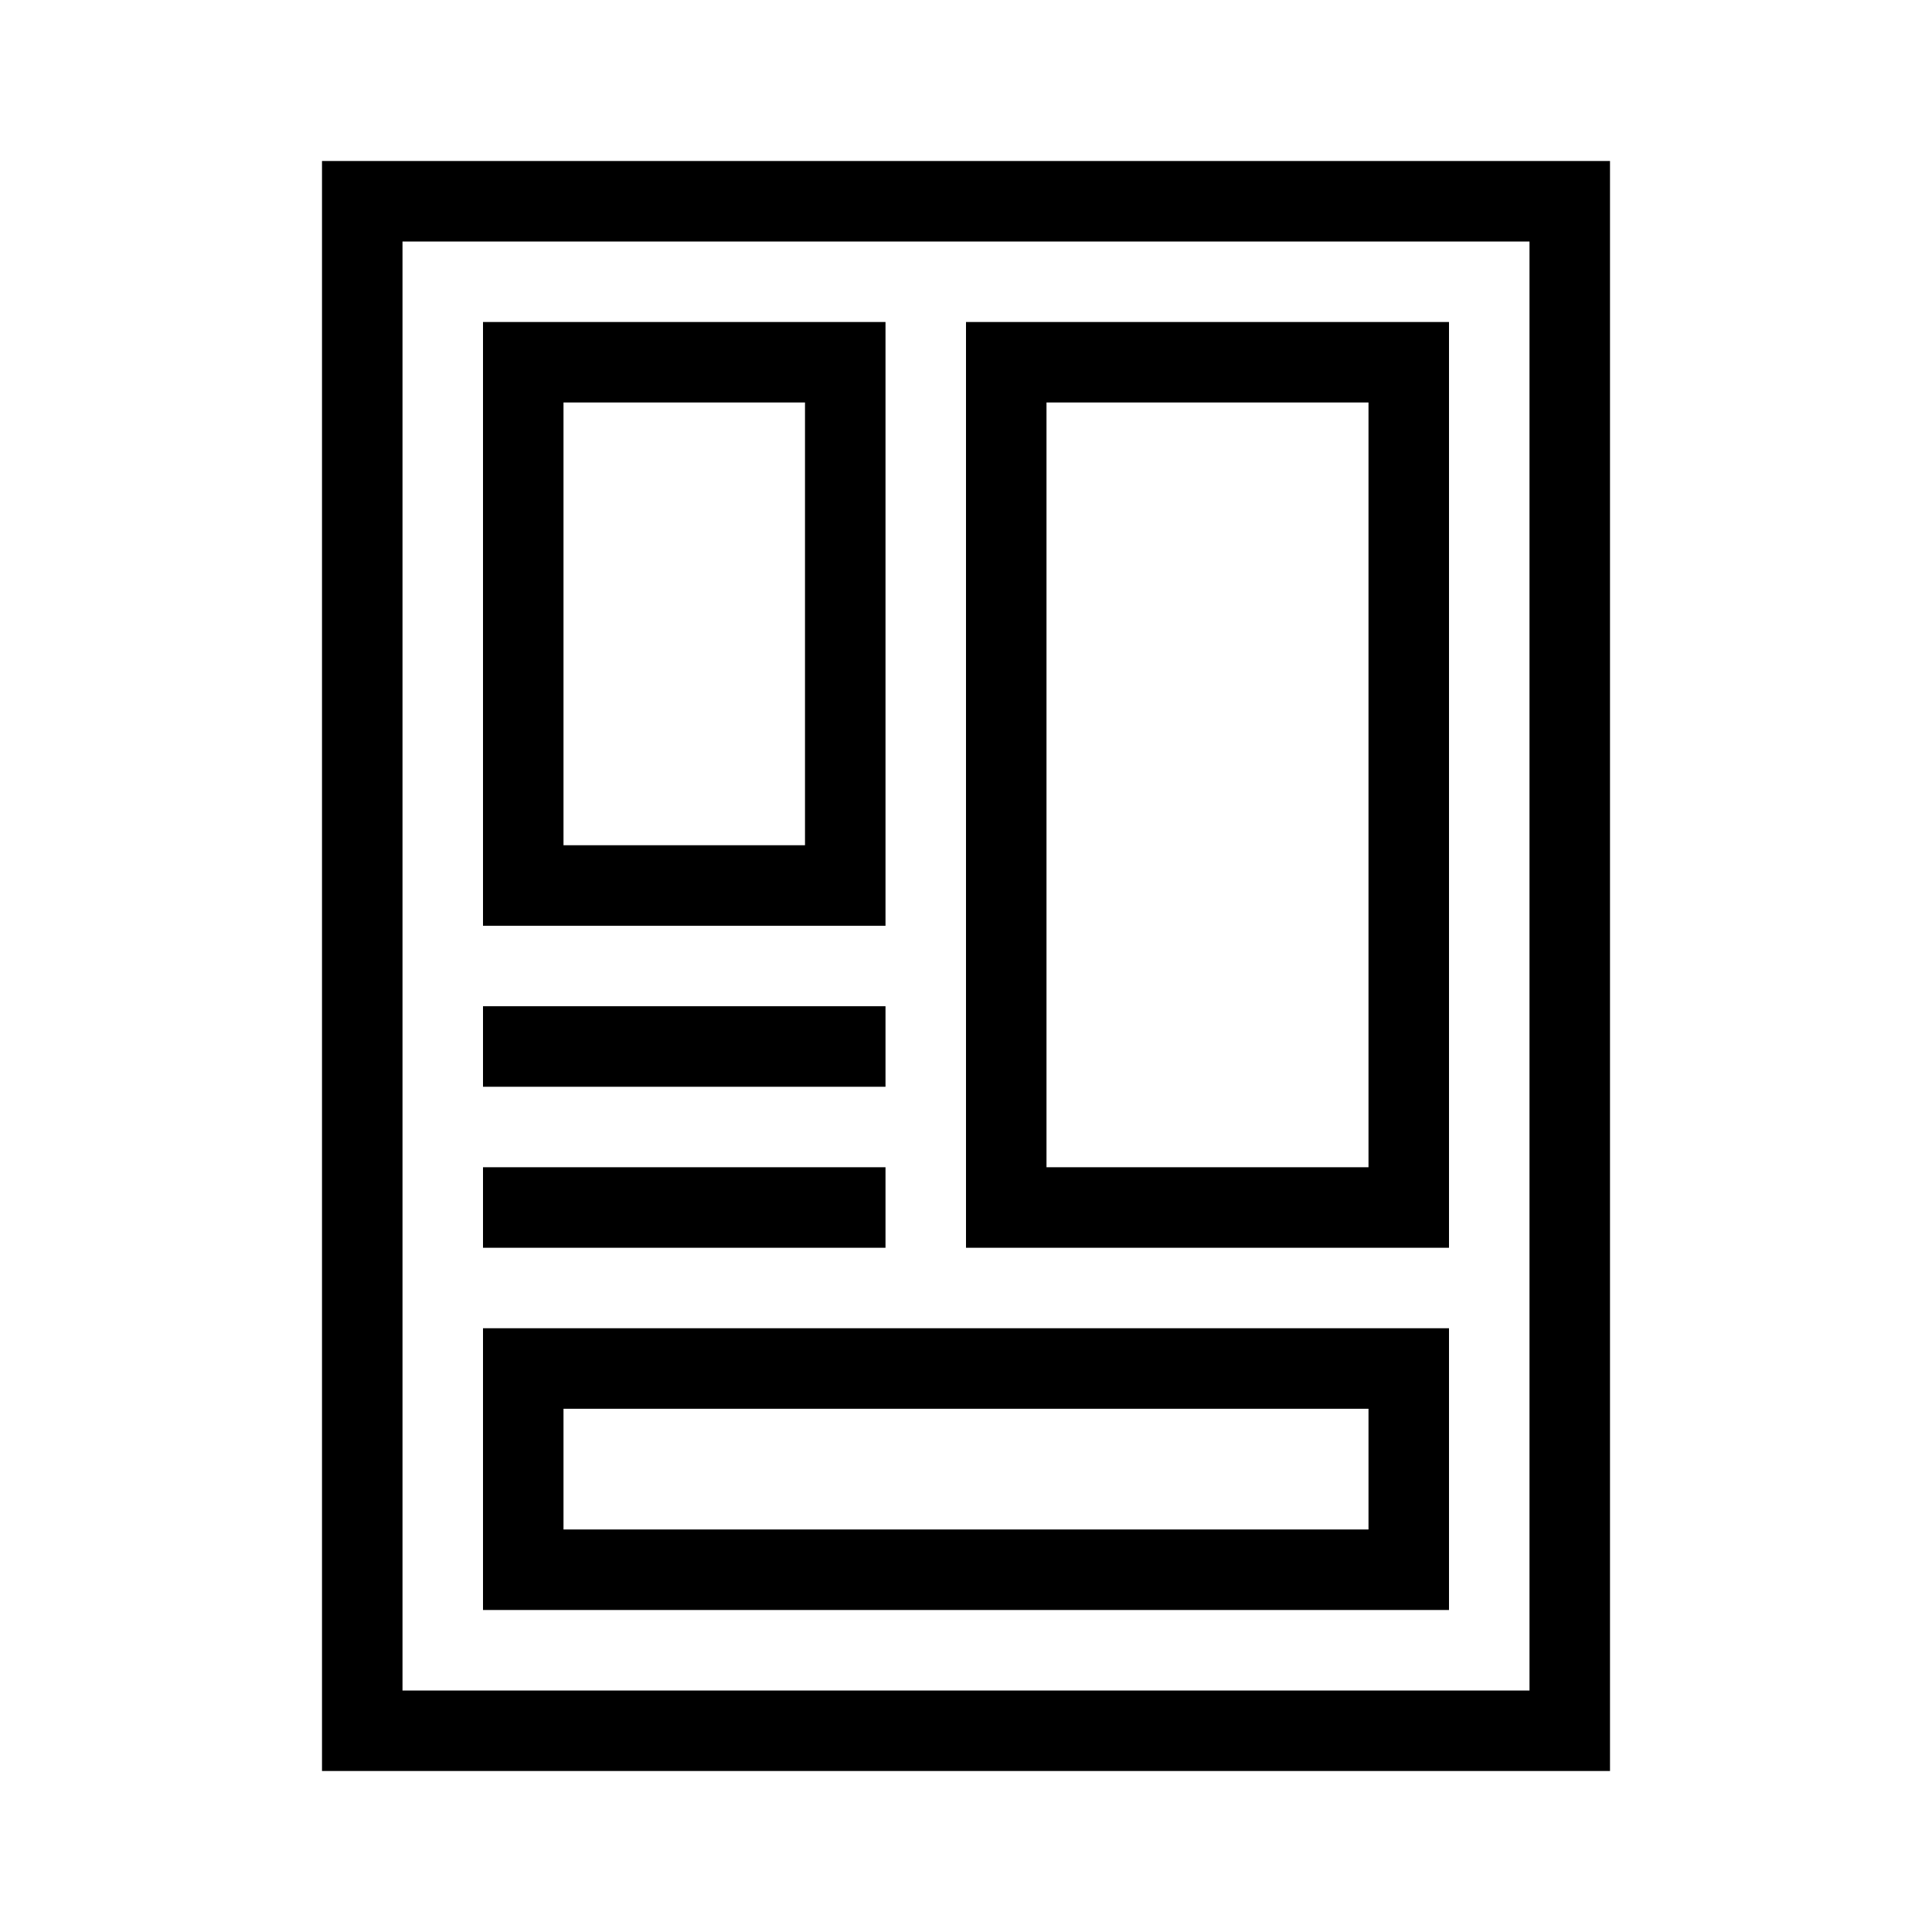 <?xml version="1.0" encoding="UTF-8"?>
<svg xmlns="http://www.w3.org/2000/svg" viewBox="0 0 192 192"><path d="M144 124H96V32h48v92zm-40-8h32V40h-32v76zM88 92H48V32h40v60zm-32-8h24V40H56v44zM144 160H48v-28h96v28zm-88-8h80v-12H56v12z" fill="rgba(0,0,0,1)"/><path d="M160 176H32V16h128v160zm-120-8h112V24H40v144z" fill="rgba(0,0,0,1)"/><path d="M48 100h40v8H48zM48 116h40v8H48z" fill="rgba(0,0,0,1)"/></svg>
